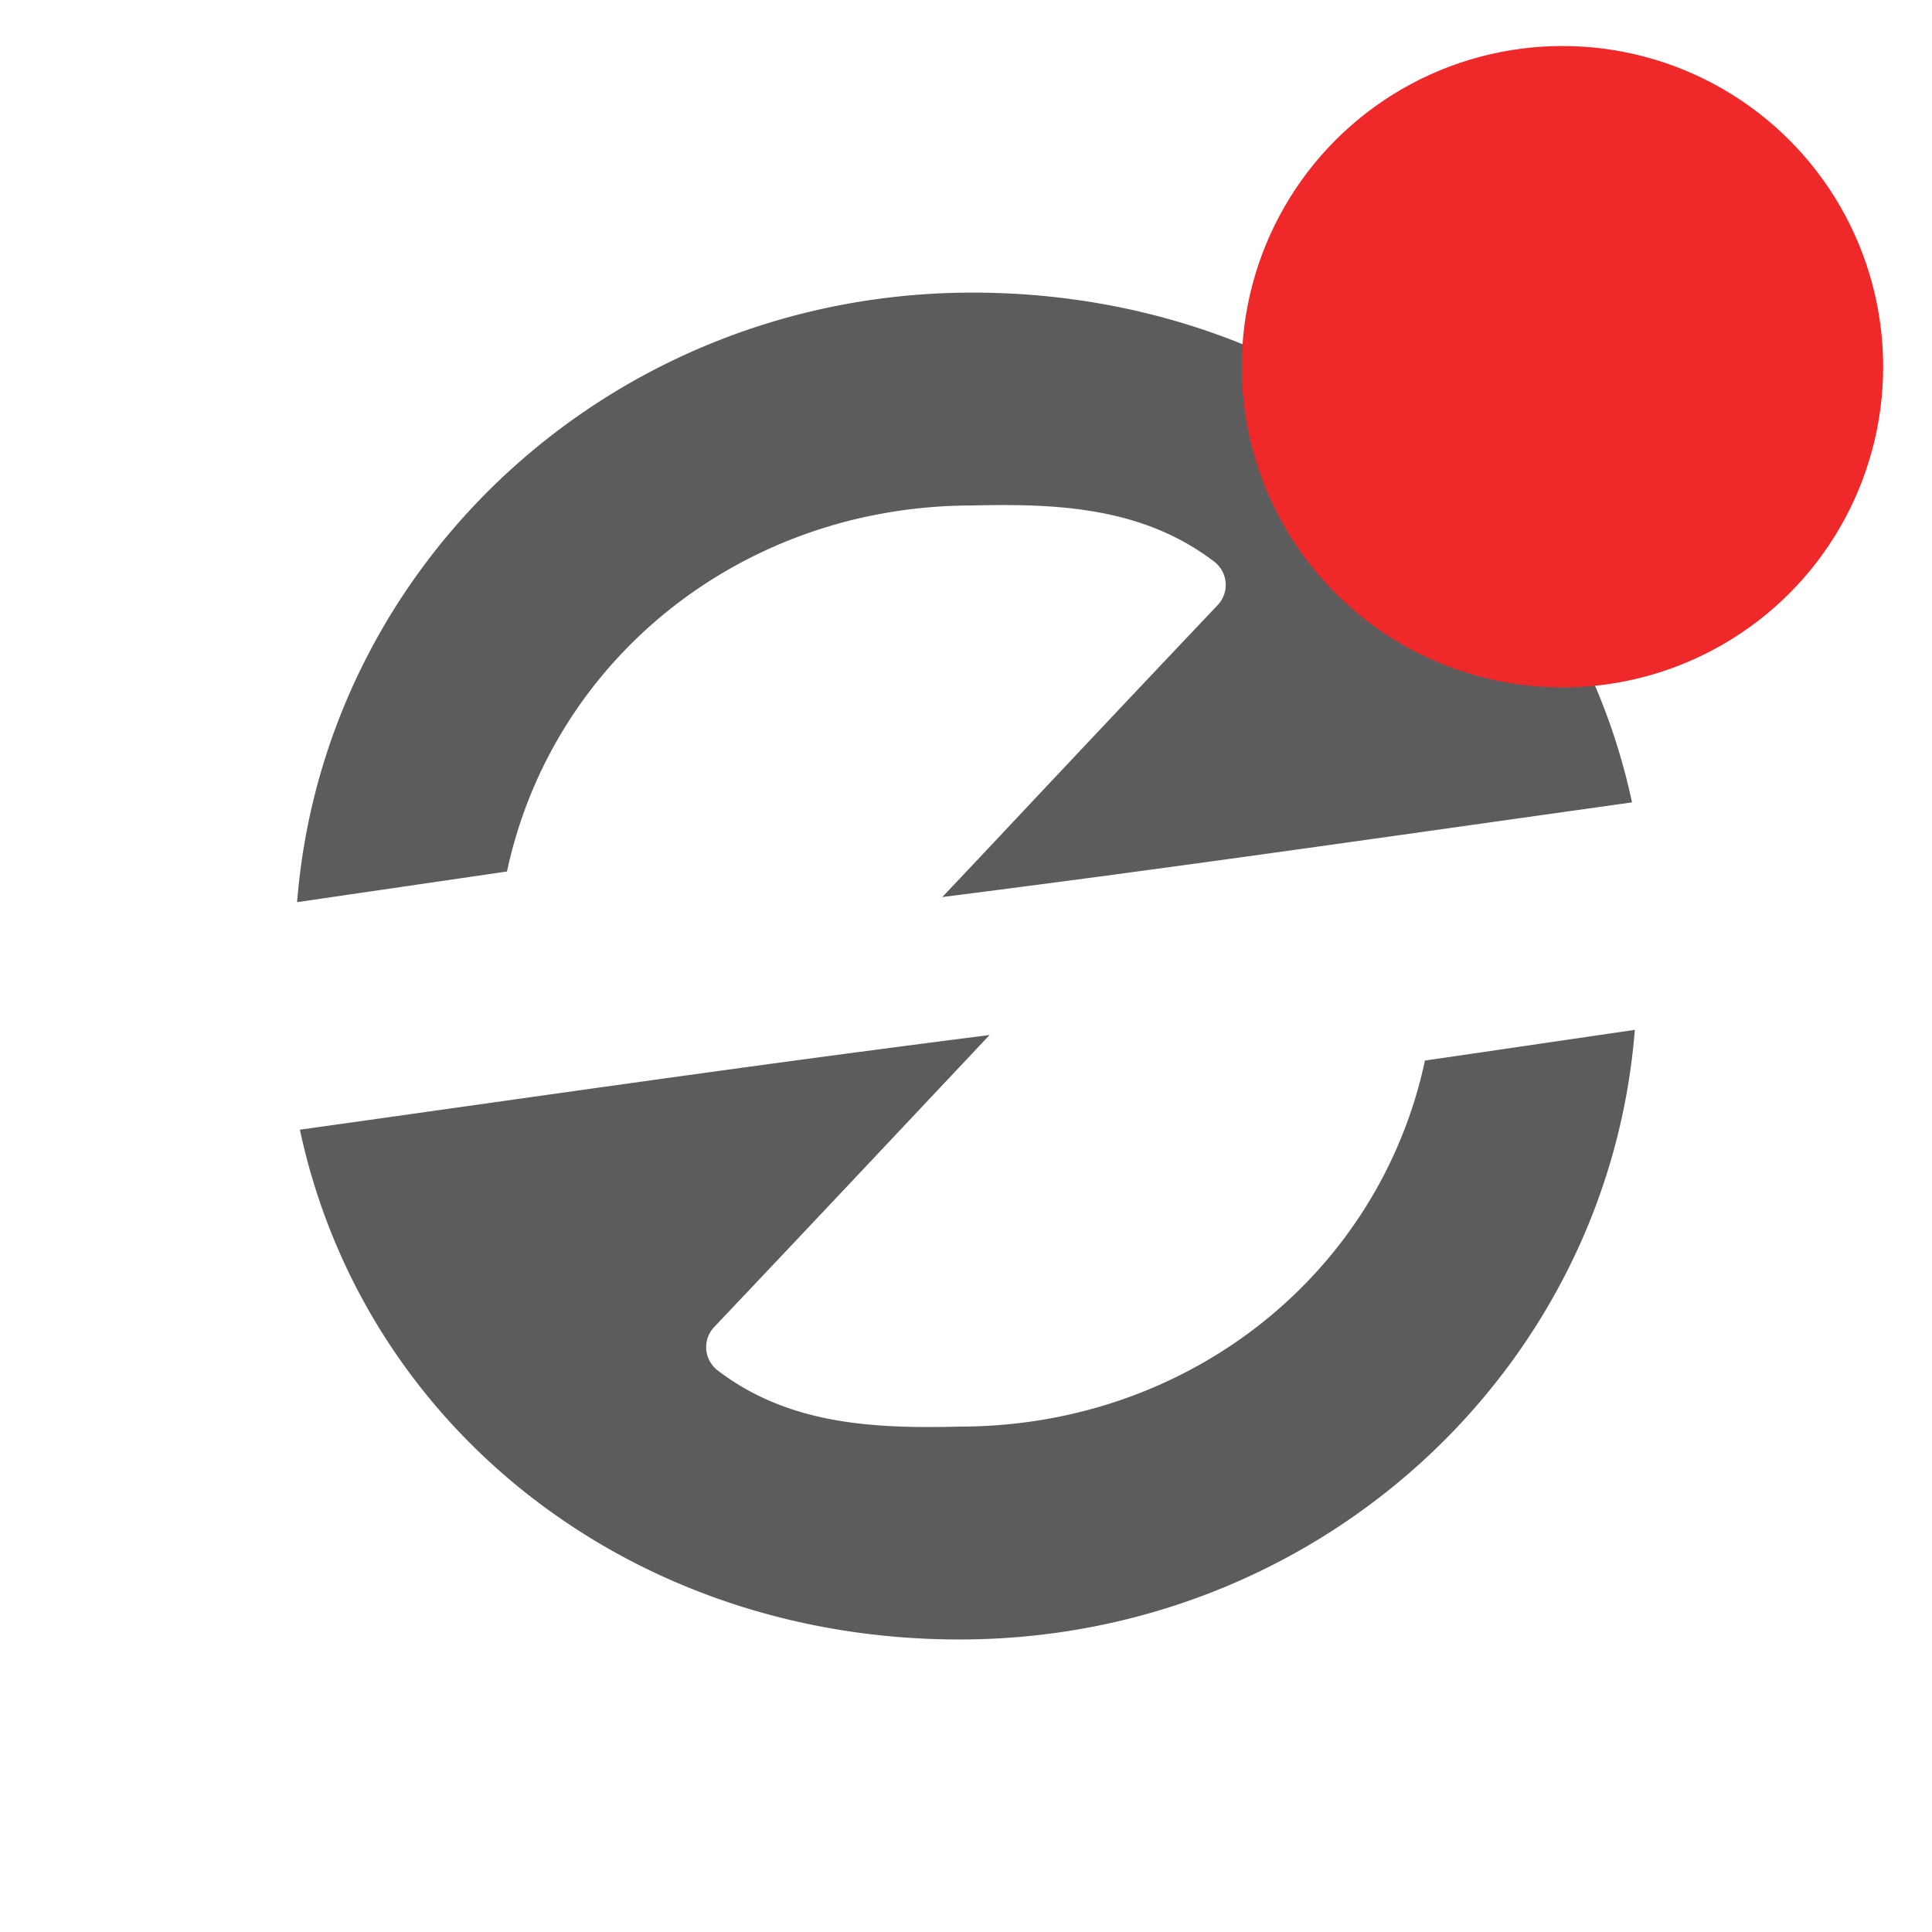<?xml version="1.0" encoding="UTF-8" standalone="no"?>
<svg
   xmlns:osb="http://www.openswatchbook.org/uri/2009/osb"
   xmlns:dc="http://purl.org/dc/elements/1.1/"
   xmlns:cc="http://creativecommons.org/ns#"
   xmlns:rdf="http://www.w3.org/1999/02/22-rdf-syntax-ns#"
   xmlns:svg="http://www.w3.org/2000/svg"
   xmlns="http://www.w3.org/2000/svg"
   xmlns:xlink="http://www.w3.org/1999/xlink"
   xmlns:sodipodi="http://sodipodi.sourceforge.net/DTD/sodipodi-0.dtd"
   xmlns:inkscape="http://www.inkscape.org/namespaces/inkscape"
   version="1.0"
   width="22"
   height="22"
   id="svg2"
   sodipodi:docname="software-update-urgent-alternative.svg"
   inkscape:version="0.92.4 (5da689c313, 2019-01-14)">
  <sodipodi:namedview
     pagecolor="#ffffff"
     bordercolor="#666666"
     borderopacity="1"
     objecttolerance="10"
     gridtolerance="10"
     guidetolerance="10"
     inkscape:pageopacity="0"
     inkscape:pageshadow="2"
     inkscape:window-width="1920"
     inkscape:window-height="1030"
     id="namedview28"
     showgrid="false"
     inkscape:zoom="37.545455"
     inkscape:cx="2.6501211"
     inkscape:cy="11"
     inkscape:window-x="0"
     inkscape:window-y="26"
     inkscape:window-maximized="1"
     inkscape:current-layer="svg2" />
  <defs
     id="defs4">
    <linearGradient
       id="linearGradient4600"
       osb:paint="solid">
      <stop
         style="stop-color:#000000;stop-opacity:1;"
         offset="0"
         id="stop4598" />
    </linearGradient>
    <linearGradient
       id="linearGradient3875">
      <stop
         style="stop-color:#e89200;stop-opacity:0.784;"
         offset="0"
         id="stop3877" />
      <stop
         style="stop-color:#d48500;stop-opacity:0.784;"
         offset="1"
         id="stop3879" />
    </linearGradient>
    <linearGradient
       id="linearGradient4873">
      <stop
         id="stop4875"
         style="stop-color:#ffffff;stop-opacity:1"
         offset="0" />
      <stop
         id="stop4877"
         style="stop-color:#ffffff;stop-opacity:0"
         offset="1" />
    </linearGradient>
    <linearGradient
       id="linearGradient3690">
      <stop
         id="stop3692"
         style="stop-color:#ffeb9f;stop-opacity:1"
         offset="0" />
      <stop
         id="stop3694"
         style="stop-color:#ffd57e;stop-opacity:1"
         offset="0.262" />
      <stop
         id="stop3696"
         style="stop-color:#ffbc43;stop-opacity:1"
         offset="0.661" />
      <stop
         id="stop3698"
         style="stop-color:#ff921a;stop-opacity:1"
         offset="1" />
    </linearGradient>
    <linearGradient
       id="linearGradient3603">
      <stop
         id="stop3605"
         style="stop-color:#a7651c;stop-opacity:1"
         offset="0" />
      <stop
         id="stop3607"
         style="stop-color:#c8a700;stop-opacity:1"
         offset="1" />
    </linearGradient>
    <linearGradient
       xlink:href="#linearGradient4873"
       id="linearGradient3854"
       gradientUnits="userSpaceOnUse"
       gradientTransform="matrix(0.983,0,0,0.983,-50.131,14.45)"
       x1="63.397"
       y1="-12.489"
       x2="63.397"
       y2="5.468" />
    <radialGradient
       xlink:href="#linearGradient3690"
       id="radialGradient3857"
       gradientUnits="userSpaceOnUse"
       gradientTransform="matrix(0,1.114,-1.471,0,16.869,-25.842)"
       cx="23.896"
       cy="3.99"
       fx="23.896"
       fy="3.99"
       r="20.397" />
    <linearGradient
       xlink:href="#linearGradient3603"
       id="linearGradient3859"
       gradientUnits="userSpaceOnUse"
       gradientTransform="matrix(0.467,0,0,0.467,-0.205,-0.205)"
       x1="18.379"
       y1="44.98"
       x2="18.379"
       y2="3.082" />
    <linearGradient
       xlink:href="#linearGradient3875"
       id="linearGradient3893"
       gradientUnits="userSpaceOnUse"
       x1="11.06"
       y1="4.31"
       x2="11.06"
       y2="18.021"
       gradientTransform="matrix(-1,0,0,-1,22,22.272)" />
    <linearGradient
       xlink:href="#linearGradient3875"
       id="linearGradient3895"
       gradientUnits="userSpaceOnUse"
       x1="11.06"
       y1="4.31"
       x2="11.06"
       y2="18.021"
       gradientTransform="translate(0,-0.228)" />
  </defs>
  <path
     sodipodi:type="inkscape:offset"
     inkscape:radius="-0.33291748"
     inkscape:original="M 11.074219 3 C 6.6856966 3 3.1007265 6.4116859 3 10.666016 L 6.0371094 10.222656 C 6.4248429 7.8338738 8.5149331 6.0878906 11.074219 6.0878906 C 12.0198 6.0650498 12.905009 6.108503 13.625 6.6601562 C 11.043592 9.3844211 9.9810781 10.544395 9.8144531 10.675781 C 13.173861 10.266209 15.775564 9.8650946 19 9.4160156 C 18.387808 5.6755754 15.088106 3 11.074219 3 z M 12.185547 11.324219 C 8.8261406 11.733791 6.2244285 12.134905 3 12.583984 C 3.612197 16.324424 6.9119023 19 10.925781 19 C 15.314295 19 18.899261 15.588313 19 11.333984 L 15.962891 11.777344 C 15.57514 14.166127 13.485076 15.912109 10.925781 15.912109 C 9.980201 15.934949 9.0949905 15.891499 8.375 15.339844 C 10.956411 12.615579 12.018922 11.455605 12.185547 11.324219 z "
     style="fill:#5c5c5c;fill-opacity:1;stroke:none;stroke-width:0.593;stroke-miterlimit:4;stroke-dasharray:none;stroke-dashoffset:10;stroke-opacity:1"
     id="path3885"
     d="m 11.074,3.332 c -4.074,1e-7 -7.384,3.062 -7.691,6.941 L 5.773,9.924 C 6.29,7.507 8.45,5.759 11.066,5.756 c 0.961,-0.023 1.944,0.014 2.762,0.641 a 0.333,0.333 0 0 1 0.039,0.492 C 12.577,8.25 11.666,9.222 11.057,9.869 10.914,10.02 10.841,10.098 10.73,10.215 13.478,9.866 15.864,9.518 18.584,9.137 17.859,5.741 14.815,3.332 11.074,3.332 Z m 7.543,8.395 -2.391,0.35 c -0.516,2.417 -2.676,4.164 -5.293,4.168 -0.961,0.023 -1.944,-0.014 -2.762,-0.641 a 0.333,0.333 0 0 1 -0.039,-0.492 c 1.29,-1.362 2.201,-2.333 2.811,-2.98 0.142,-0.151 0.215,-0.229 0.326,-0.346 -2.748,0.349 -5.134,0.697 -7.854,1.078 0.725,3.396 3.769,5.805 7.51,5.805 4.074,0 7.384,-3.062 7.691,-6.941 z" />
  <circle
     style="opacity:1;fill:#ef2929;fill-opacity:1;stroke:none;stroke-width:9.409;stroke-linecap:round;stroke-miterlimit:4;stroke-dasharray:none;stroke-dashoffset:0;stroke-opacity:0"
     id="path879"
     cx="17.792"
     cy="4.176"
     r="3.652" />
</svg>
